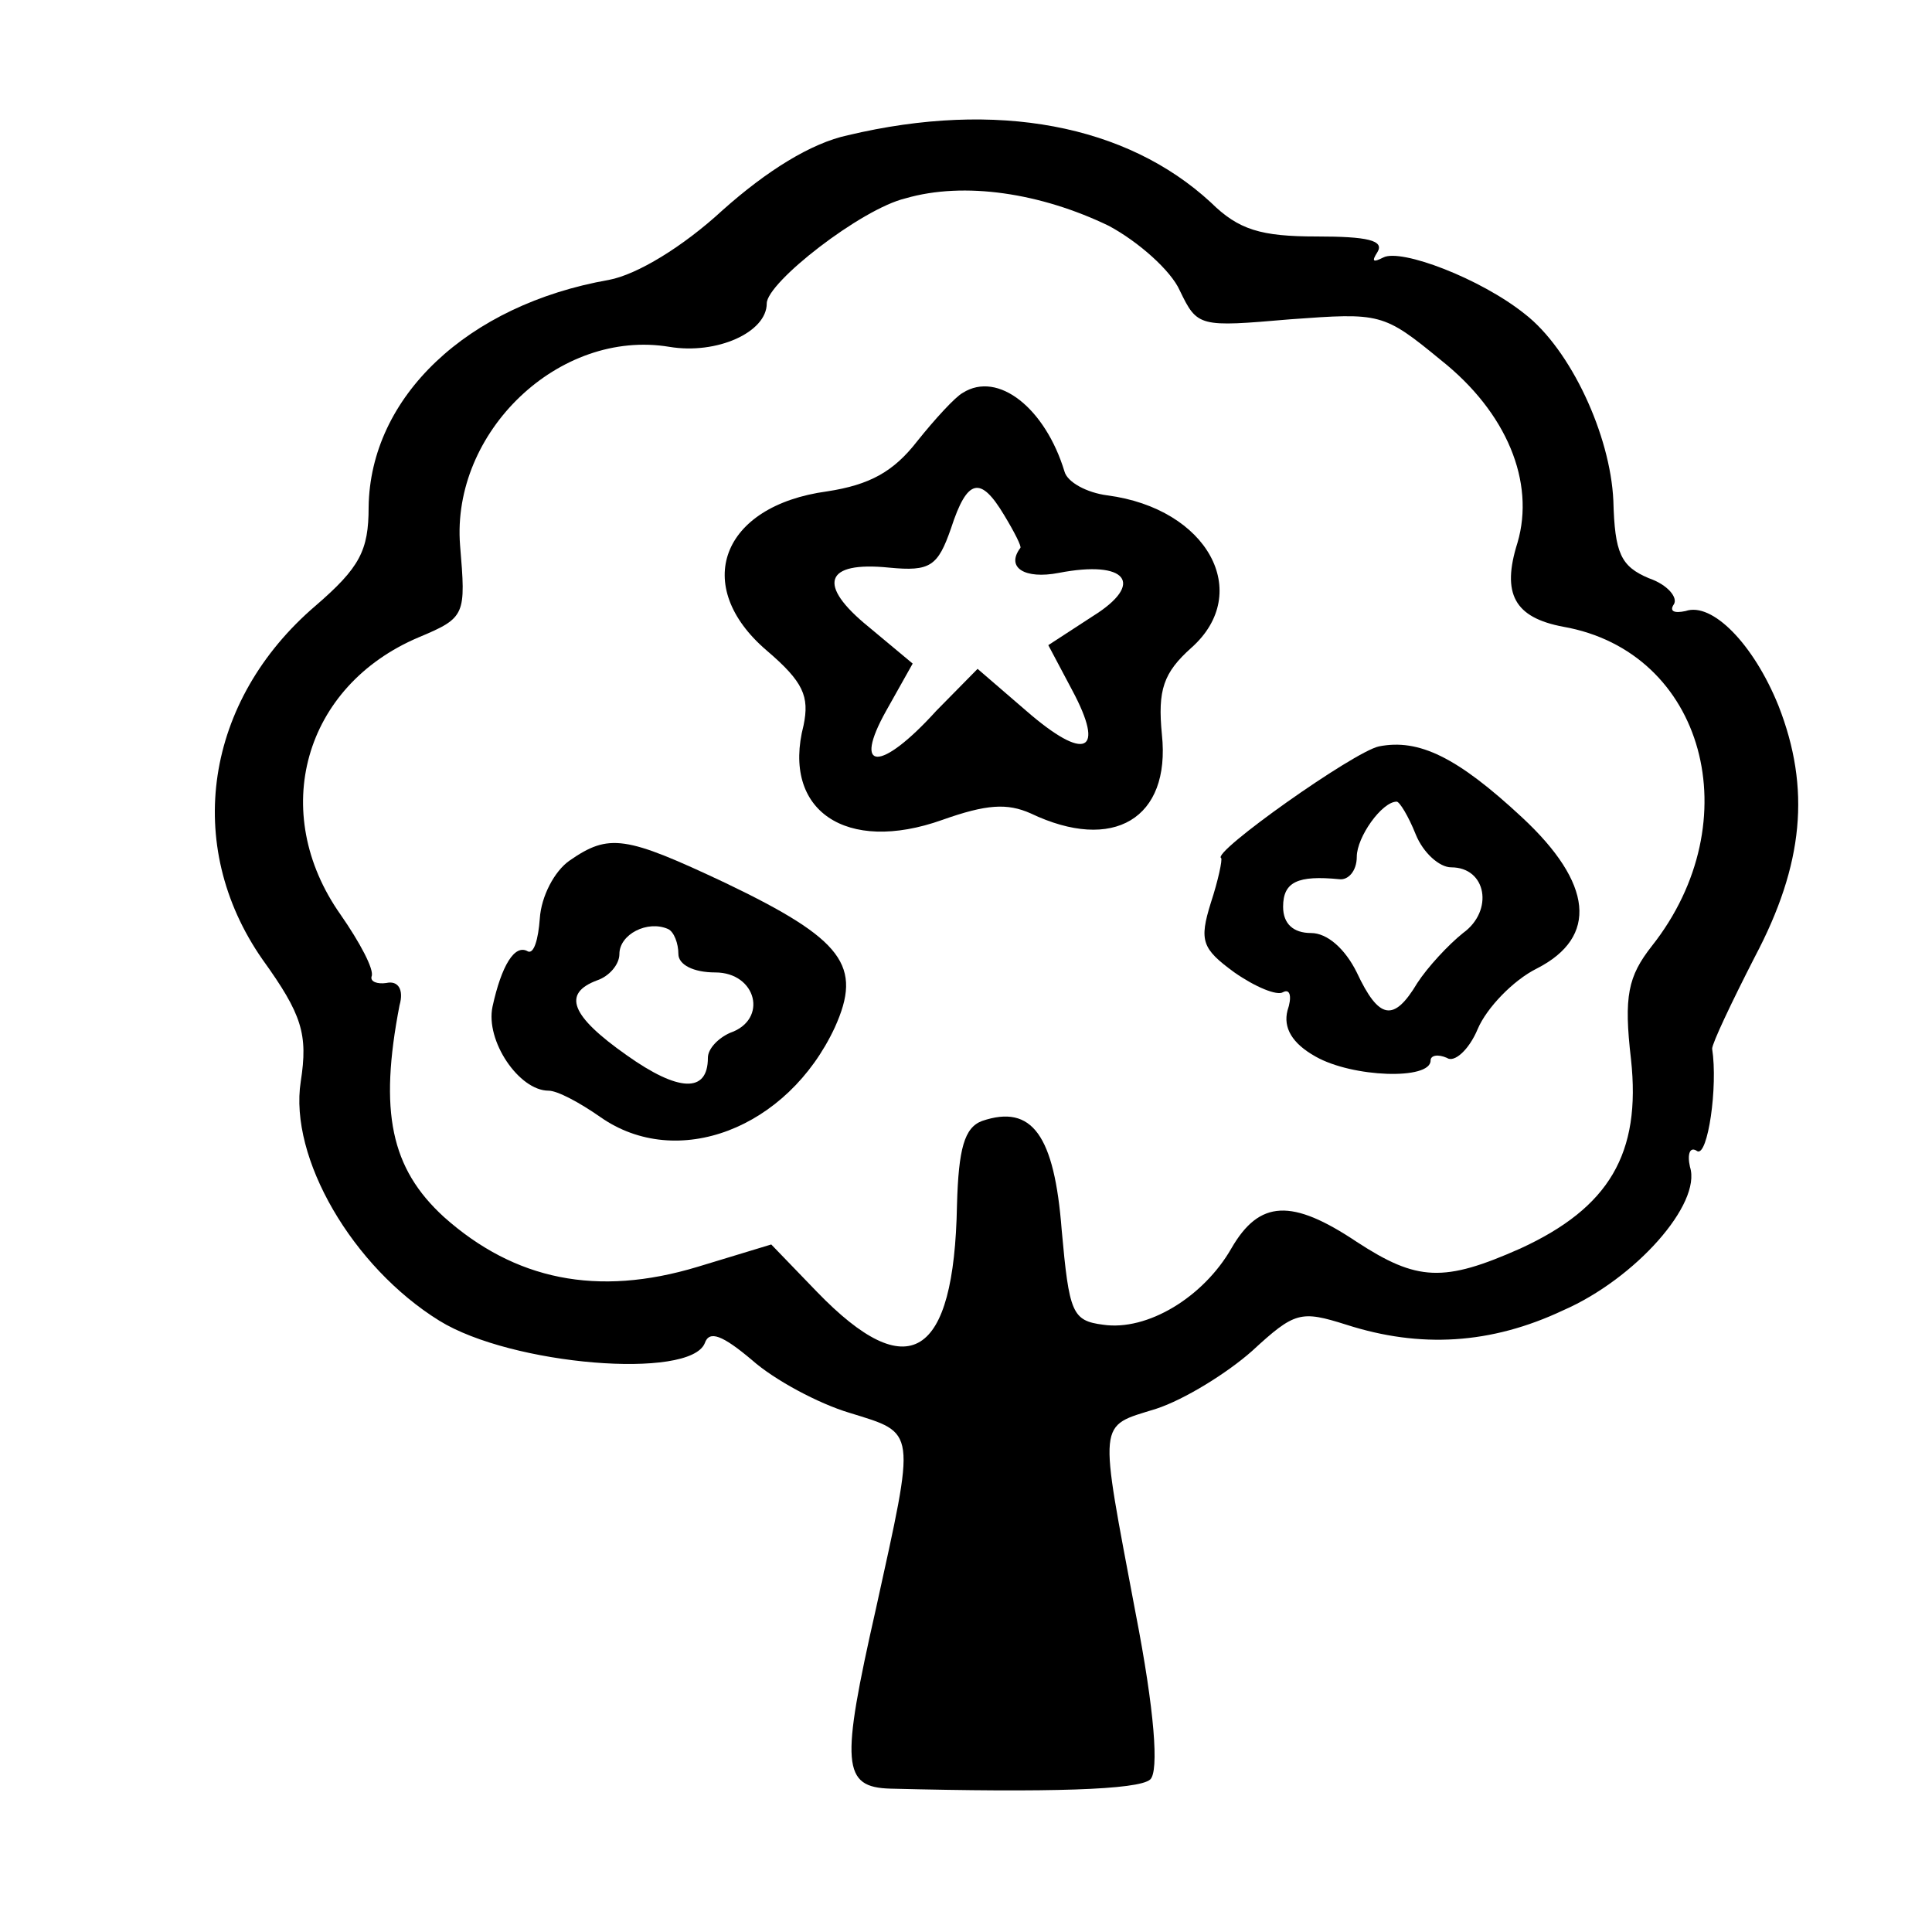 <svg width="15" height="15" viewBox="0 0 15 15" fill="none" xmlns="http://www.w3.org/2000/svg">
<path d="M6.583 1.05C6.297 1.111 5.953 1.326 5.61 1.632C5.301 1.917 4.946 2.132 4.728 2.173C3.629 2.366 2.873 3.081 2.862 3.938C2.862 4.275 2.793 4.407 2.45 4.703C1.591 5.438 1.419 6.56 2.037 7.448C2.346 7.877 2.392 8.03 2.335 8.397C2.243 8.989 2.736 9.836 3.411 10.254C3.972 10.601 5.358 10.713 5.472 10.428C5.507 10.326 5.61 10.367 5.839 10.56C6.011 10.713 6.354 10.897 6.595 10.969C7.121 11.132 7.11 11.081 6.801 12.489C6.526 13.703 6.537 13.877 6.915 13.887C8.14 13.918 8.839 13.897 8.93 13.816C8.999 13.754 8.965 13.285 8.816 12.52C8.53 10.999 8.518 11.081 8.976 10.938C9.194 10.867 9.526 10.662 9.721 10.489C10.053 10.183 10.098 10.173 10.453 10.285C11.026 10.469 11.575 10.438 12.137 10.173C12.698 9.928 13.213 9.346 13.121 9.06C13.098 8.958 13.121 8.897 13.178 8.938C13.259 8.979 13.339 8.438 13.293 8.142C13.293 8.101 13.442 7.785 13.625 7.428C14.003 6.713 14.06 6.122 13.808 5.479C13.614 4.999 13.293 4.673 13.087 4.744C12.995 4.764 12.961 4.744 12.995 4.693C13.03 4.642 12.95 4.54 12.801 4.489C12.583 4.397 12.537 4.295 12.526 3.887C12.503 3.377 12.194 2.713 11.839 2.438C11.495 2.162 10.877 1.928 10.74 1.999C10.659 2.04 10.648 2.03 10.694 1.958C10.751 1.866 10.614 1.836 10.224 1.836C9.789 1.836 9.617 1.785 9.4 1.571C8.747 0.969 7.74 0.775 6.583 1.05ZM8.61 1.754C8.839 1.877 9.091 2.101 9.159 2.254C9.297 2.54 9.308 2.54 10.018 2.479C10.717 2.428 10.74 2.428 11.186 2.795C11.701 3.203 11.919 3.744 11.782 4.213C11.656 4.611 11.759 4.795 12.137 4.866C13.236 5.06 13.591 6.377 12.824 7.346C12.64 7.581 12.606 7.734 12.663 8.224C12.743 8.958 12.492 9.377 11.805 9.693C11.209 9.958 11.003 9.948 10.534 9.642C10.03 9.305 9.778 9.315 9.56 9.693C9.343 10.071 8.908 10.336 8.564 10.285C8.324 10.254 8.301 10.193 8.243 9.55C8.186 8.815 8.014 8.571 7.625 8.703C7.488 8.754 7.442 8.917 7.43 9.356C7.408 10.55 7.053 10.764 6.343 10.03L5.988 9.662L5.415 9.836C4.637 10.071 3.995 9.938 3.446 9.448C3.034 9.071 2.942 8.632 3.102 7.805C3.137 7.683 3.091 7.611 2.999 7.632C2.93 7.642 2.873 7.622 2.885 7.581C2.908 7.53 2.793 7.315 2.644 7.101C2.083 6.305 2.358 5.326 3.251 4.948C3.617 4.795 3.617 4.775 3.572 4.234C3.503 3.356 4.339 2.55 5.198 2.693C5.564 2.754 5.953 2.581 5.953 2.356C5.953 2.193 6.686 1.622 7.03 1.54C7.488 1.407 8.083 1.499 8.61 1.754Z" fill="currentColor"/>
<path d="M7.475 3.05C7.418 3.08 7.258 3.254 7.12 3.427C6.937 3.662 6.754 3.764 6.422 3.815C5.597 3.927 5.368 4.55 5.952 5.05C6.239 5.295 6.285 5.407 6.239 5.631C6.067 6.295 6.571 6.631 7.315 6.366C7.659 6.244 7.819 6.234 8.002 6.315C8.643 6.621 9.09 6.356 9.021 5.703C8.987 5.356 9.033 5.223 9.25 5.029C9.731 4.601 9.376 3.948 8.597 3.846C8.437 3.825 8.288 3.744 8.265 3.662C8.117 3.172 7.75 2.876 7.475 3.05ZM7.796 3.999C7.876 4.131 7.933 4.244 7.922 4.254C7.807 4.407 7.956 4.499 8.22 4.448C8.746 4.346 8.895 4.529 8.483 4.785L8.139 5.009L8.323 5.356C8.586 5.846 8.426 5.917 7.968 5.519L7.59 5.193L7.269 5.519C6.834 5.999 6.617 5.989 6.88 5.519L7.086 5.152L6.743 4.866C6.342 4.54 6.399 4.356 6.903 4.407C7.223 4.438 7.281 4.397 7.384 4.101C7.51 3.713 7.613 3.693 7.796 3.999Z" fill="currentColor"/>
<path d="M10.706 5.795C10.511 5.836 9.401 6.622 9.481 6.662C9.492 6.673 9.458 6.836 9.401 7.009C9.309 7.305 9.332 7.366 9.584 7.55C9.744 7.662 9.916 7.734 9.962 7.703C10.019 7.673 10.031 7.744 9.996 7.846C9.962 7.979 10.031 8.101 10.214 8.203C10.5 8.366 11.107 8.387 11.107 8.234C11.107 8.193 11.164 8.183 11.233 8.213C11.29 8.254 11.405 8.152 11.473 7.989C11.542 7.826 11.748 7.611 11.931 7.52C12.412 7.275 12.366 6.856 11.817 6.346C11.313 5.877 11.015 5.734 10.706 5.795ZM10.992 6.479C11.05 6.622 11.176 6.734 11.267 6.734C11.542 6.734 11.599 7.071 11.359 7.244C11.244 7.336 11.084 7.509 11.004 7.632C10.821 7.938 10.706 7.917 10.534 7.55C10.443 7.366 10.305 7.244 10.179 7.244C10.042 7.244 9.962 7.173 9.962 7.04C9.962 6.846 10.076 6.795 10.397 6.826C10.466 6.836 10.534 6.764 10.534 6.652C10.534 6.499 10.729 6.224 10.844 6.224C10.866 6.224 10.935 6.336 10.992 6.479Z" fill="currentColor"/>
<path d="M4.42 6.683C4.305 6.764 4.202 6.958 4.191 7.132C4.179 7.295 4.145 7.407 4.099 7.387C3.996 7.325 3.893 7.499 3.824 7.815C3.767 8.081 4.03 8.468 4.259 8.468C4.328 8.468 4.5 8.56 4.66 8.672C5.256 9.091 6.114 8.764 6.481 7.978C6.698 7.499 6.55 7.295 5.634 6.856C4.855 6.489 4.729 6.468 4.42 6.683ZM5.267 7.407C5.267 7.489 5.382 7.55 5.553 7.55C5.874 7.55 5.966 7.917 5.668 8.019C5.576 8.06 5.496 8.142 5.496 8.213C5.496 8.489 5.267 8.478 4.866 8.193C4.431 7.887 4.363 7.713 4.637 7.611C4.729 7.58 4.809 7.489 4.809 7.407C4.809 7.254 5.027 7.142 5.187 7.213C5.233 7.234 5.267 7.325 5.267 7.407Z" fill="currentColor"/>
</svg>
